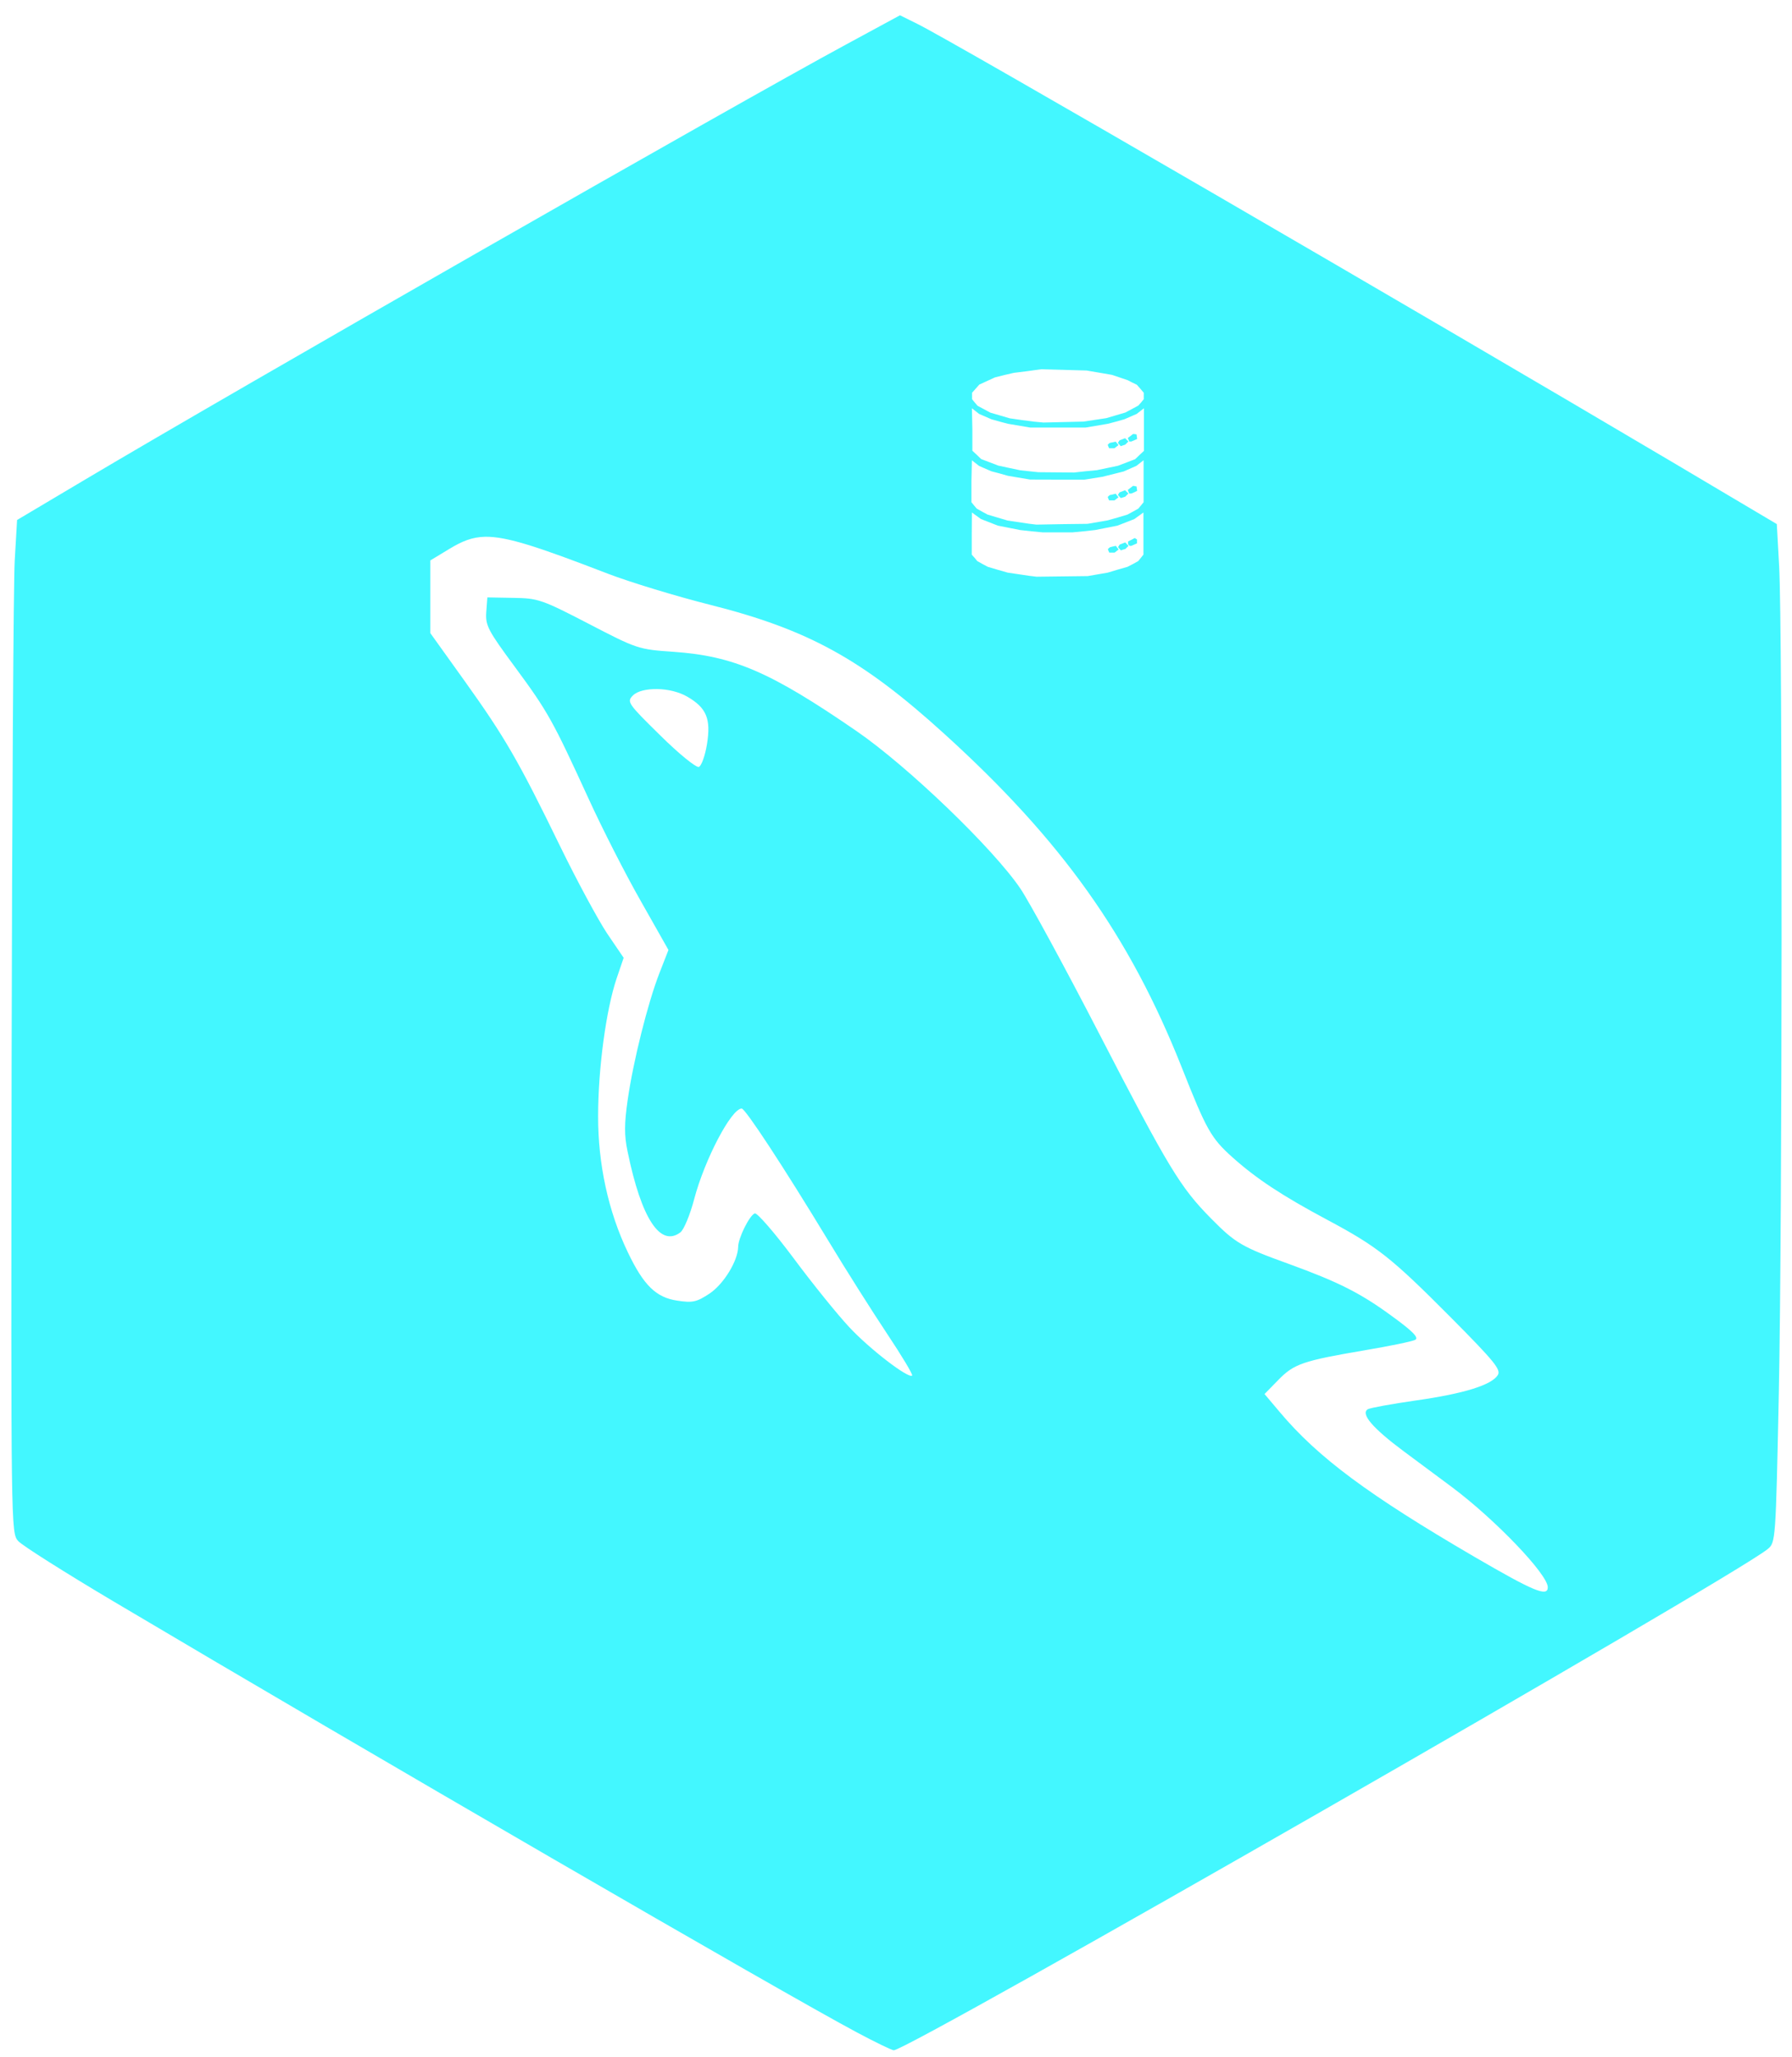 <?xml version="1.0" encoding="UTF-8" standalone="no"?>
<!-- Created with Inkscape (http://www.inkscape.org/) -->

<svg
   width="43.232"
   height="49.608"
   viewBox="0 0 11.439 13.125"
   version="1.1"
   id="svg1"
   xml:space="preserve"
   inkscape:export-filename="MYSQL.svg"
   inkscape:export-xdpi="96"
   inkscape:export-ydpi="96"
   xmlns:inkscape="http://www.inkscape.org/namespaces/inkscape"
   xmlns:sodipodi="http://sodipodi.sourceforge.net/DTD/sodipodi-0.dtd"
   xmlns="http://www.w3.org/2000/svg"
   xmlns:svg="http://www.w3.org/2000/svg"><sodipodi:namedview
     id="namedview1"
     pagecolor="#ffffff"
     bordercolor="#000000"
     borderopacity="0.25"
     inkscape:showpageshadow="2"
     inkscape:pageopacity="0.0"
     inkscape:pagecheckerboard="0"
     inkscape:deskcolor="#d1d1d1"
     inkscape:document-units="mm" /><defs
     id="defs1" /><g
     inkscape:label="Layer 1"
     inkscape:groupmode="layer"
     id="layer1"
     transform="translate(-0.174,-0.095)"><path
       style="fill:#00fff2;fill-opacity:1;stroke:#ffffff;stroke-width:0"
       d="m 9.524,36.504 c 0,-0.136 0.021,-0.136 0.243,0.001 l 0.177,0.109 -0.21,2.27e-4 c -0.195,2.09e-4 -0.21,-0.008 -0.21,-0.11 z"
       id="path11"
       transform="matrix(0.265,0,0,0.265,0.174,0.095)" /><path
       id="path77"
       style="fill:#43f7ff;fill-opacity:1;stroke:#ffffff;stroke-width:0"
       d="M 5.919,0.192 5.572,0.38 C 4.856,0.767 1.688,2.578 0.719,3.154 L 0.283,3.413 0.268,3.672 c -0.008,0.142 -0.017,1.596 -0.02,3.232 -0.004,2.944 -0.004,2.974 0.042,3.025 0.026,0.029 0.3,0.202 0.608,0.385 1.608,0.954 4.274,2.5 4.748,2.752 0.116,0.062 0.22,0.112 0.233,0.113 0.092,0.002 5.348,-3.012 5.578,-3.198 0.052,-0.042 0.052,-0.05 0.072,-1 0.022,-1.085 0.024,-4.864 0.002,-5.273 L 11.516,3.439 10.85,3.044 C 9.23,2.085 6.237,0.347 6.028,0.246 Z m 0.901,2.259 0.145,0.004 0.145,0.004 0.082,0.014 0.081,0.014 0.05,0.017 0.05,0.017 0.029,0.015 0.029,0.014 0.022,0.025 0.022,0.026 v 0.02 0.021 l -0.017,0.021 -0.018,0.02 -0.041,0.022 -0.041,0.022 -0.061,0.018 -0.061,0.018 -0.073,0.011 -0.073,0.011 -0.128,0.003 -0.127,0.003 -0.032,-0.003 -0.032,-0.003 -0.076,-0.01 -0.076,-0.011 -0.061,-0.018 -0.062,-0.018 -0.041,-0.022 -0.041,-0.022 -0.018,-0.021 -0.017,-0.021 v -0.021 -0.02 l 0.023,-0.026 0.023,-0.026 0.05,-0.023 0.05,-0.023 0.06,-0.015 0.06,-0.014 0.088,-0.011 z m -0.442,0.249 0.023,0.018 0.023,0.018 0.039,0.017 0.039,0.017 0.053,0.015 0.053,0.014 0.071,0.012 0.071,0.012 h 0.177 0.177 l 0.071,-0.012 0.071,-0.012 0.053,-0.014 0.053,-0.015 0.039,-0.017 0.039,-0.017 0.023,-0.018 0.023,-0.018 v 0.136 0.136 l -0.028,0.026 -0.028,0.027 -0.055,0.021 -0.055,0.021 -0.067,0.014 -0.067,0.014 -0.073,0.007 -0.073,0.008 -0.114,-0.001 -0.114,-0.001 -0.057,-0.006 -0.057,-0.006 -0.071,-0.015 -0.07,-0.015 -0.055,-0.021 -0.055,-0.021 -0.028,-0.027 -0.028,-0.026 v -0.136 z m 1.029,0.164 -0.017,0.013 -0.017,0.013 0.005,0.011 0.004,0.011 h 0.007 0.007 l 0.019,-0.008 0.018,-0.008 -0.002,-0.014 -0.002,-0.015 -0.01,-0.002 z m -0.051,0.027 -0.018,0.007 -0.018,0.007 -0.005,0.008 -0.005,0.008 0.009,0.01 0.009,0.011 0.014,-0.005 0.015,-0.005 0.01,-0.01 0.01,-0.01 -0.011,-0.011 z m -0.06,0.022 -0.019,0.004 -0.019,0.004 -0.007,0.006 -0.006,0.006 0.004,0.011 0.005,0.011 h 0.017 0.017 l 0.013,-0.01 0.013,-0.01 -0.009,-0.011 z m -0.918,0.119 0.023,0.018 0.023,0.018 0.039,0.017 0.039,0.017 0.053,0.014 0.053,0.015 0.071,0.012 0.071,0.012 0.173,5.167e-4 h 0.174 l 0.056,-0.009 0.057,-0.009 0.068,-0.017 0.068,-0.017 0.041,-0.018 0.041,-0.018 0.023,-0.018 0.023,-0.018 v 0.134 0.134 l -0.017,0.021 -0.017,0.02 -0.034,0.019 -0.035,0.019 -0.063,0.019 -0.064,0.018 -0.064,0.011 -0.064,0.011 -0.163,0.002 -0.163,0.003 -0.025,-0.003 -0.025,-0.003 -0.067,-0.01 -0.067,-0.01 -0.064,-0.019 -0.064,-0.019 -0.035,-0.019 -0.034,-0.019 -0.017,-0.02 -0.017,-0.021 v -0.134 z m 1.029,0.163 -0.017,0.013 -0.017,0.013 0.005,0.012 0.004,0.011 h 0.007 0.007 l 0.019,-0.008 0.018,-0.009 -0.002,-0.014 -0.002,-0.014 -0.01,-0.002 z m -0.051,0.028 -0.018,0.007 -0.018,0.007 -0.005,0.008 -0.005,0.008 0.009,0.01 0.009,0.01 0.014,-0.004 0.015,-0.005 0.01,-0.01 0.01,-0.01 -0.011,-0.011 z m -0.06,0.022 -0.019,0.005 -0.019,0.004 -0.007,0.006 -0.006,0.006 0.004,0.011 0.005,0.011 h 0.017 0.017 l 0.013,-0.01 0.013,-0.01 -0.009,-0.011 z m -0.918,0.12 0.029,0.021 0.029,0.021 0.054,0.021 0.054,0.021 0.071,0.014 0.07,0.014 0.073,0.008 0.073,0.007 h 0.094 0.094 l 0.073,-0.007 0.073,-0.008 0.071,-0.014 0.071,-0.014 0.054,-0.021 0.054,-0.021 0.029,-0.021 0.029,-0.021 V 3.5 3.634 L 7.457,3.654 7.44,3.675 7.406,3.694 7.371,3.712 7.308,3.73 7.245,3.749 7.181,3.76 7.117,3.771 6.954,3.773 6.791,3.775 6.767,3.772 6.742,3.769 6.675,3.759 6.607,3.749 6.544,3.731 6.48,3.712 6.446,3.694 6.412,3.675 6.395,3.654 6.377,3.634 V 3.5 Z M 3.271,3.52 c 0.142,-0.002 0.345,0.067 0.784,0.236 0.141,0.054 0.436,0.144 0.655,0.199 0.625,0.158 0.969,0.348 1.49,0.821 0.751,0.681 1.185,1.291 1.519,2.134 0.157,0.397 0.186,0.448 0.322,0.57 0.152,0.136 0.315,0.244 0.607,0.4 0.32,0.171 0.408,0.241 0.786,0.621 0.279,0.281 0.323,0.335 0.301,0.369 -0.04,0.064 -0.219,0.119 -0.523,0.162 -0.153,0.022 -0.291,0.047 -0.307,0.056 -0.047,0.029 0.03,0.12 0.229,0.268 0.101,0.075 0.24,0.178 0.311,0.231 0.276,0.207 0.609,0.555 0.609,0.637 0,0.064 -0.09,0.026 -0.468,-0.194 C 8.909,9.635 8.586,9.395 8.344,9.107 l -0.098,-0.116 0.087,-0.089 C 8.434,8.798 8.491,8.779 8.884,8.712 9.044,8.685 9.19,8.655 9.208,8.645 9.232,8.631 9.193,8.591 9.061,8.495 8.858,8.346 8.718,8.276 8.402,8.161 8.1,8.052 8.06,8.028 7.904,7.87 7.708,7.671 7.636,7.553 7.191,6.692 6.971,6.266 6.744,5.849 6.688,5.766 6.515,5.51 5.968,4.984 5.64,4.759 5.093,4.383 4.858,4.281 4.471,4.254 4.249,4.239 4.239,4.235 3.931,4.075 3.634,3.921 3.608,3.912 3.451,3.91 l -0.166,-0.003 -0.007,0.094 c -0.006,0.085 0.011,0.117 0.183,0.35 0.211,0.286 0.241,0.341 0.469,0.838 0.087,0.191 0.238,0.487 0.335,0.657 l 0.176,0.311 -0.057,0.146 c -0.074,0.189 -0.167,0.56 -0.203,0.809 -0.022,0.154 -0.023,0.227 -5.168e-4,0.333 0.088,0.428 0.209,0.611 0.337,0.514 0.022,-0.017 0.062,-0.113 0.088,-0.213 0.067,-0.253 0.237,-0.577 0.303,-0.577 0.023,0 0.266,0.37 0.552,0.842 0.113,0.187 0.282,0.454 0.376,0.595 0.094,0.141 0.166,0.261 0.16,0.267 C 5.974,8.895 5.724,8.703 5.594,8.563 5.52,8.484 5.36,8.286 5.239,8.123 5.118,7.961 5.007,7.833 4.992,7.838 4.958,7.851 4.886,7.996 4.886,8.052 4.884,8.142 4.793,8.29 4.703,8.35 4.621,8.404 4.595,8.41 4.498,8.395 4.362,8.375 4.283,8.298 4.182,8.087 4.057,7.827 3.991,7.522 3.992,7.216 3.992,6.914 4.043,6.538 4.11,6.339 L 4.155,6.207 4.049,6.051 C 3.992,5.965 3.856,5.714 3.748,5.492 3.483,4.948 3.397,4.8 3.141,4.442 L 2.921,4.135 V 3.903 3.671 L 3.045,3.596 c 0.078,-0.047 0.141,-0.074 0.226,-0.076 z m 4.147,0.008 -0.021,0.011 -0.022,0.011 v 0.009 0.009 l 0.005,0.005 0.005,0.005 h 0.006 0.005 l 0.018,-0.008 0.018,-0.008 v -0.013 -0.012 l -0.007,-0.004 z m -0.061,0.028 -0.018,0.007 -0.018,0.007 -0.005,0.008 -0.005,0.008 0.009,0.011 0.009,0.01 0.014,-0.005 0.015,-0.004 0.01,-0.01 0.01,-0.01 -0.011,-0.011 z m -0.06,0.022 -0.019,0.004 -0.019,0.005 -0.007,0.006 -0.006,0.006 0.004,0.011 0.005,0.011 h 0.017 0.017 l 0.013,-0.01 0.013,-0.01 -0.009,-0.011 z m -2.926,0.914 c 0.066,0.001 0.138,0.018 0.191,0.049 0.122,0.071 0.151,0.141 0.125,0.302 -0.012,0.075 -0.036,0.14 -0.052,0.146 C 4.617,4.994 4.506,4.904 4.388,4.787 4.181,4.584 4.174,4.573 4.214,4.533 c 0.029,-0.029 0.089,-0.042 0.156,-0.041 z" /></g></svg>
